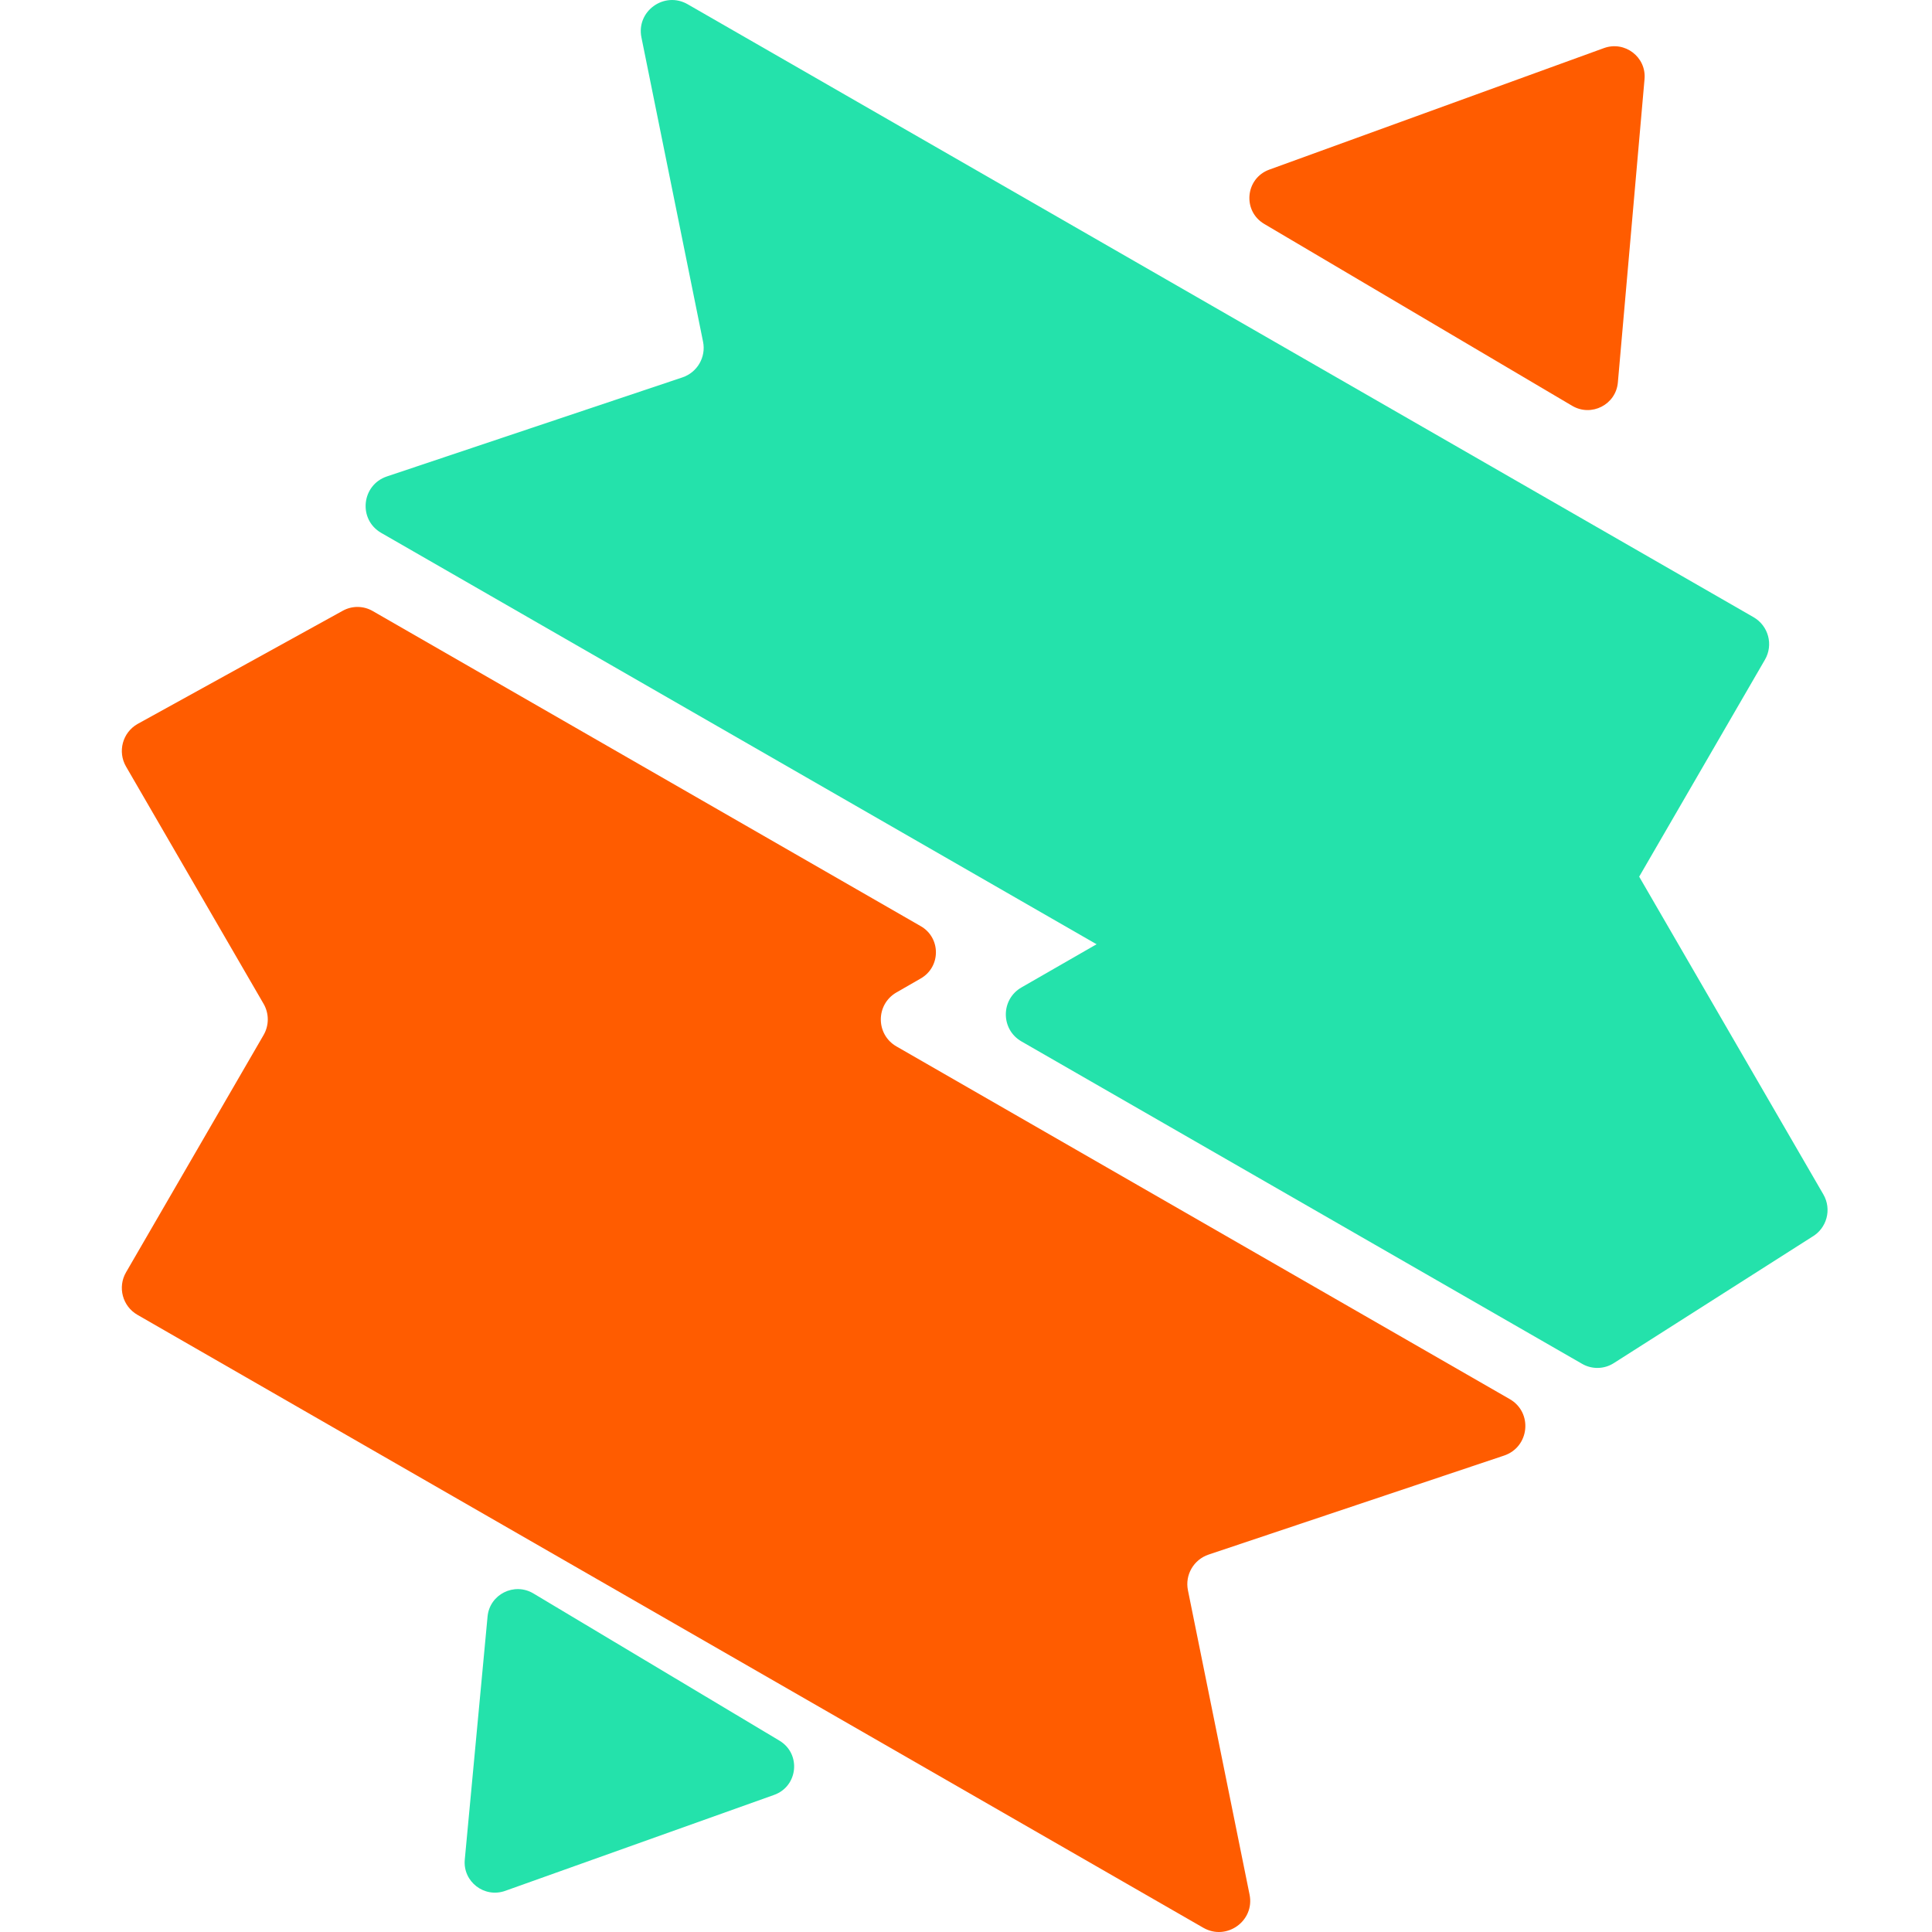 <svg width="111" height="111" viewBox="0 0 111 111" fill="none" xmlns="http://www.w3.org/2000/svg">
<g clip-path="url(#clip0_709_5979)">
<path d="M83.141 65.832L21.903 30.617C20.565 29.848 20.765 27.864 22.23 27.373L39.204 21.684C40.062 21.397 40.572 20.518 40.393 19.634L36.852 2.148C36.546 0.639 38.17 -0.525 39.508 0.244L100.746 35.459C101.604 35.953 101.898 37.046 101.402 37.902L85.592 65.177C85.096 66.032 83.998 66.326 83.141 65.832Z" fill="#24E2AB"/>
<path d="M52.901 56.216C54.062 55.548 54.062 53.88 52.901 53.212L21.41 35.104C20.881 34.799 20.229 34.793 19.694 35.089L7.897 41.598C7.039 42.092 6.745 43.185 7.241 44.041L15.144 57.673C15.465 58.228 15.465 58.911 15.144 59.466L7.241 73.099C6.745 73.954 7.039 75.048 7.897 75.542L69.135 110.757C70.472 111.526 72.097 110.362 71.792 108.853L68.251 91.366C68.072 90.483 68.581 89.604 69.439 89.316L86.413 83.628C87.878 83.137 88.078 81.153 86.74 80.384L51.504 60.12C50.307 59.432 50.307 57.708 51.504 57.019L52.901 56.216Z" fill="#FF5C00"/>
<path d="M92.713 78.319C92.165 78.668 91.466 78.684 90.903 78.36L58.686 59.833C57.489 59.145 57.489 57.42 58.686 56.732L86.685 40.631C86.793 40.569 86.905 40.516 87.027 40.49C87.765 40.337 88.55 40.662 88.948 41.348L104.758 68.623C105.254 69.479 104.961 70.573 104.102 71.066L92.713 78.319Z" fill="#24E2AB"/>
<path d="M92.152 2.763L72.927 9.745C71.546 10.247 71.371 12.12 72.635 12.866L90.328 23.316C91.431 23.967 92.84 23.248 92.952 21.975L94.484 4.544C94.596 3.279 93.35 2.328 92.152 2.763Z" fill="#FF5C00"/>
<path d="M29.026 108.636L44.471 103.125C45.855 102.632 46.041 100.76 44.781 100.006L30.644 91.548C29.544 90.891 28.131 91.602 28.012 92.874L26.703 106.842C26.585 108.106 27.825 109.064 29.026 108.636Z" fill="#24E2AB"/>
</g>
<defs>
<clipPath id="clip0_709_5979">
<rect width="111" height="111" fill="white"/>
</clipPath>
</defs>
</svg>
